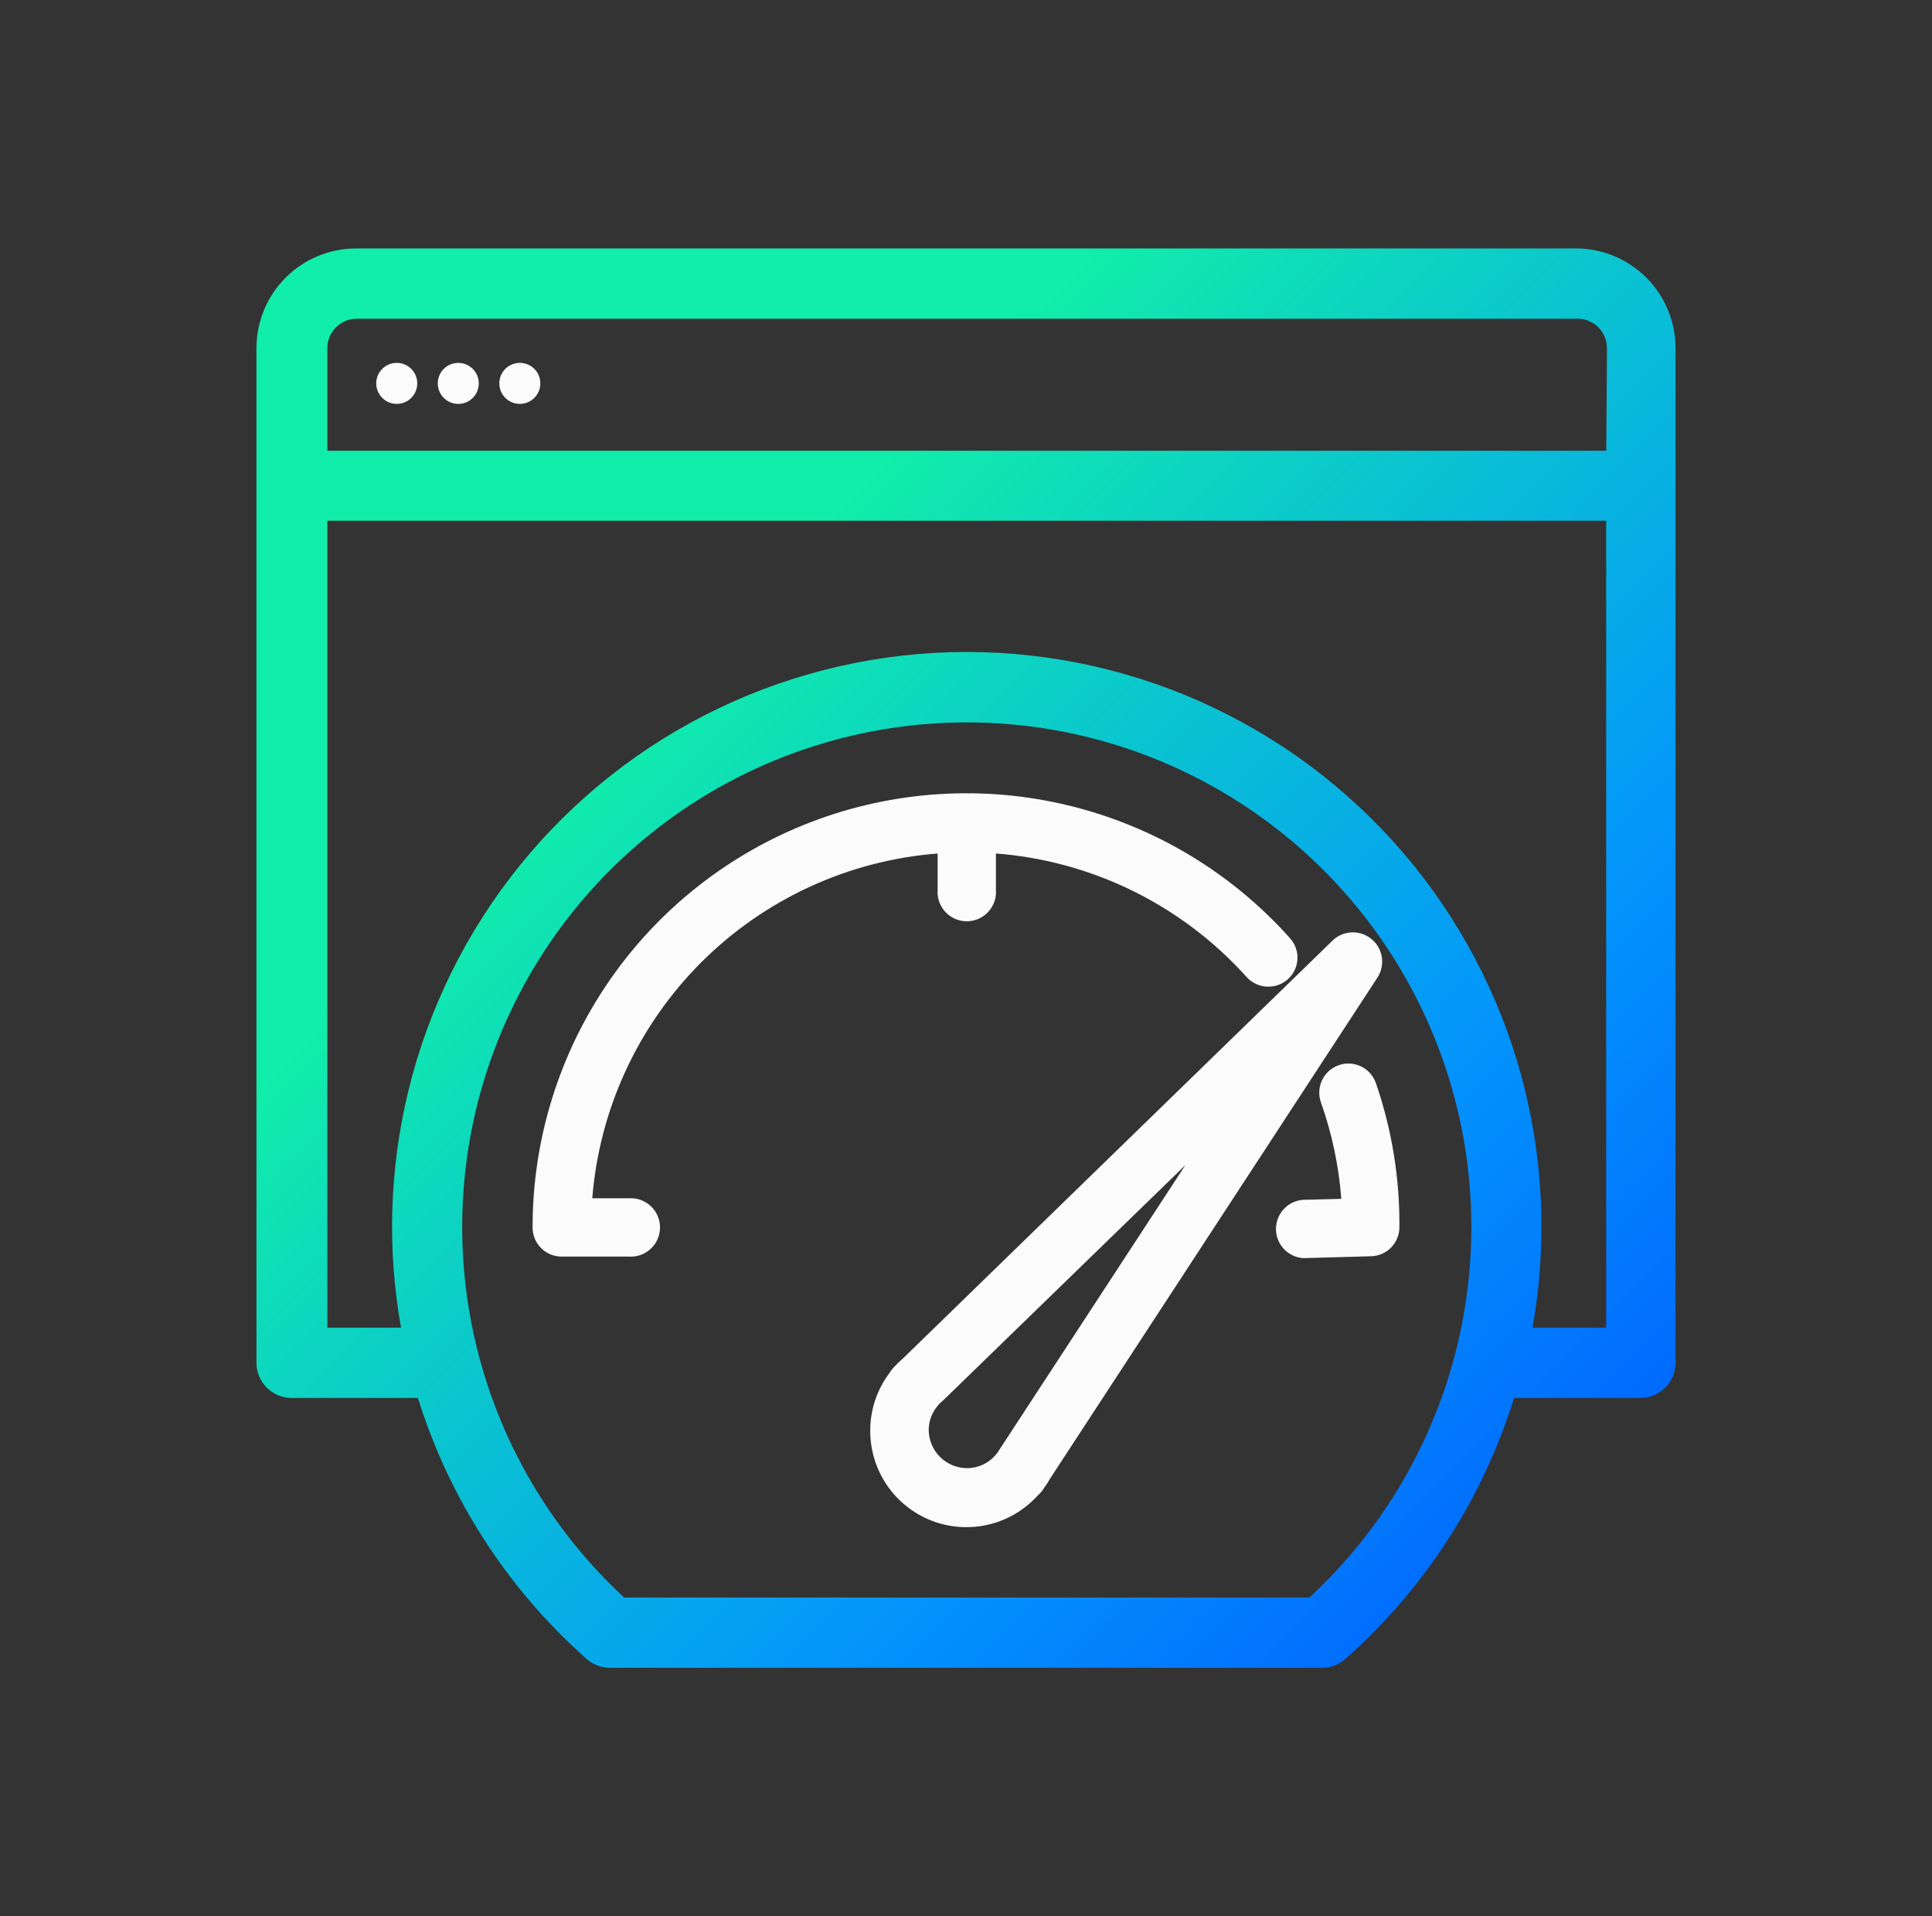 <svg width="121" height="120" viewBox="0 0 121 120" fill="none" xmlns="http://www.w3.org/2000/svg">
<rect x="0" y="0" width="121" height="120" fill="#333333" stroke="none"/>
<path fill-rule="evenodd" clip-rule="evenodd" d="M22.294 15.558L22.292 15.558C20.641 15.561 19.058 16.218 17.89 17.386C16.723 18.553 16.066 20.136 16.062 21.788L16.062 85.338C16.062 85.92 16.293 86.479 16.703 86.892C17.112 87.305 17.669 87.539 18.251 87.544L18.258 87.544H26.175C28.137 93.85 31.79 99.504 36.742 103.887L36.743 103.889C37.142 104.24 37.655 104.437 38.187 104.442H82.804L82.813 104.442C83.345 104.437 83.858 104.24 84.257 103.888C89.213 99.507 92.867 93.852 94.826 87.544H102.742L102.749 87.544C103.331 87.539 103.888 87.305 104.298 86.892C104.708 86.479 104.938 85.92 104.937 85.338L104.938 21.77L104.937 21.765C104.929 20.127 104.276 18.559 103.122 17.398C101.967 16.236 100.402 15.576 98.764 15.558L22.294 15.558ZM21.044 20.495C21.389 20.152 21.856 19.959 22.343 19.959H98.803C99.29 19.959 99.757 20.152 100.102 20.495C100.446 20.838 100.64 21.303 100.643 21.788L100.643 21.793L100.601 28.227H20.502V21.791C20.504 21.305 20.699 20.839 21.044 20.495ZM20.502 83.143V32.608H100.594V83.143H95.982C96.854 78.254 96.706 73.233 95.541 68.396C94.287 63.186 91.885 58.322 88.51 54.158C85.136 49.995 80.874 46.637 76.037 44.331C71.199 42.025 65.908 40.828 60.548 40.828C55.189 40.828 49.898 42.025 45.06 44.331C40.222 46.637 35.961 49.995 32.586 54.158C29.212 58.322 26.81 63.186 25.555 68.396C24.391 73.233 24.243 78.254 25.115 83.143H20.502ZM42.662 50.788C47.926 47.173 54.163 45.239 60.548 45.239C66.934 45.239 73.17 47.173 78.435 50.788C83.7 54.402 87.746 59.527 90.04 65.486C92.334 71.446 92.769 77.961 91.288 84.172C89.834 90.268 86.601 95.79 82.005 100.041H39.092C34.495 95.79 31.263 90.268 29.809 84.172C28.328 77.961 28.762 71.446 31.057 65.486C33.351 59.527 37.397 54.402 42.662 50.788Z" fill="url(#paint0_linear_1330_993)"/>
<path fill-rule="evenodd" clip-rule="evenodd" d="M66.948 50.446C61.597 49.144 55.977 49.499 50.832 51.464C45.687 53.428 41.261 56.91 38.14 61.447C35.019 65.984 33.35 71.363 33.355 76.87C33.356 77.353 33.547 77.816 33.889 78.157C34.23 78.499 34.693 78.69 35.176 78.69H39.374C39.618 78.708 39.863 78.677 40.095 78.598C40.335 78.516 40.556 78.386 40.743 78.214C40.93 78.043 41.08 77.834 41.182 77.602C41.284 77.37 41.337 77.119 41.337 76.865C41.337 76.611 41.284 76.36 41.182 76.127C41.08 75.895 40.93 75.687 40.743 75.515C40.556 75.344 40.335 75.213 40.095 75.132C39.863 75.053 39.618 75.022 39.374 75.039H37.094C37.539 69.462 39.959 64.218 43.927 60.256C47.896 56.294 53.145 53.884 58.723 53.448V55.729C58.705 55.973 58.736 56.218 58.815 56.45C58.897 56.69 59.027 56.911 59.199 57.098C59.37 57.285 59.579 57.435 59.811 57.537C60.044 57.639 60.294 57.692 60.548 57.692C60.802 57.692 61.053 57.639 61.286 57.537C61.518 57.435 61.727 57.285 61.898 57.098C62.069 56.911 62.2 56.69 62.282 56.45C62.36 56.218 62.392 55.973 62.374 55.729V53.447C65.263 53.669 68.088 54.423 70.707 55.673C73.503 57.008 76.008 58.883 78.079 61.189L78.083 61.194C78.408 61.547 78.858 61.759 79.337 61.785C79.817 61.811 80.287 61.649 80.648 61.333L80.653 61.329C80.832 61.17 80.977 60.976 81.081 60.76C81.185 60.544 81.245 60.309 81.258 60.07C81.271 59.831 81.237 59.591 81.157 59.365C81.077 59.139 80.954 58.932 80.794 58.754C77.128 54.646 72.299 51.748 66.948 50.446ZM86.545 59.951C86.478 59.499 86.244 59.088 85.889 58.8C85.542 58.516 85.104 58.369 84.656 58.387C84.208 58.405 83.782 58.587 83.459 58.898L56.601 85.021C56.389 85.205 56.187 85.4 55.996 85.606C55.889 85.714 55.796 85.834 55.719 85.965C54.93 87.003 54.502 88.271 54.503 89.576C54.495 90.799 54.86 91.995 55.549 93.005C56.239 94.016 57.22 94.793 58.362 95.233C59.504 95.672 60.753 95.753 61.942 95.465C63.118 95.18 64.18 94.548 64.991 93.651C65.125 93.536 65.242 93.403 65.34 93.255L65.398 93.164C65.527 92.996 65.643 92.818 65.742 92.631L86.254 61.24C86.508 60.862 86.612 60.402 86.545 59.951ZM59.072 87.692L74.238 72.964L62.638 90.712L62.464 90.985L62.417 91.031L62.398 91.056C62.178 91.332 61.899 91.554 61.581 91.707C61.264 91.859 60.916 91.938 60.564 91.938C59.928 91.936 59.319 91.682 58.869 91.232C58.42 90.783 58.167 90.175 58.164 89.54C58.168 88.988 58.367 88.456 58.726 88.036L58.737 88.023L58.787 87.957C58.872 87.868 58.961 87.784 59.056 87.706L59.072 87.692ZM85.235 66.778C84.799 66.57 84.297 66.543 83.841 66.704C83.384 66.866 83.011 67.202 82.802 67.639C82.594 68.075 82.567 68.578 82.729 69.034C83.42 70.983 83.849 73.013 84.005 75.073L81.601 75.136L81.584 75.137C81.128 75.177 80.703 75.386 80.394 75.724C80.085 76.062 79.913 76.503 79.913 76.96C79.913 77.418 80.085 77.859 80.394 78.197C80.703 78.534 81.128 78.744 81.584 78.784L81.616 78.787L85.877 78.669L85.879 78.669C86.352 78.655 86.801 78.457 87.13 78.117C87.459 77.778 87.643 77.324 87.644 76.852C87.669 73.78 87.171 70.726 86.171 67.821L86.17 67.817C86.008 67.36 85.672 66.987 85.235 66.778Z" fill="#FBFBFC"/>
<path d="M25.054 25.276C25.754 25.163 26.23 24.503 26.116 23.802C26.002 23.102 25.342 22.626 24.642 22.74C23.942 22.854 23.466 23.514 23.579 24.214C23.693 24.914 24.353 25.39 25.054 25.276Z" fill="#FBFBFC"/>
<path d="M28.701 25.294C29.411 25.294 29.986 24.719 29.986 24.01C29.986 23.3 29.411 22.725 28.701 22.725C27.992 22.725 27.417 23.3 27.417 24.01C27.417 24.719 27.992 25.294 28.701 25.294Z" fill="#FBFBFC"/>
<path d="M32.763 25.276C33.463 25.162 33.939 24.502 33.825 23.802C33.711 23.102 33.051 22.626 32.351 22.74C31.651 22.853 31.175 23.513 31.289 24.214C31.402 24.914 32.062 25.39 32.763 25.276Z" fill="#FBFBFC"/>
<defs>
<linearGradient id="paint0_linear_1330_993" x1="16.062" y1="15.558" x2="104.947" y2="104.433" gradientUnits="userSpaceOnUse">
<stop offset="0.292" stop-color="#11EEA9"/>
<stop offset="0.703" stop-color="#0395FC"/>
<stop offset="1" stop-color="#0054FF"/>
</linearGradient>
</defs>
</svg>
